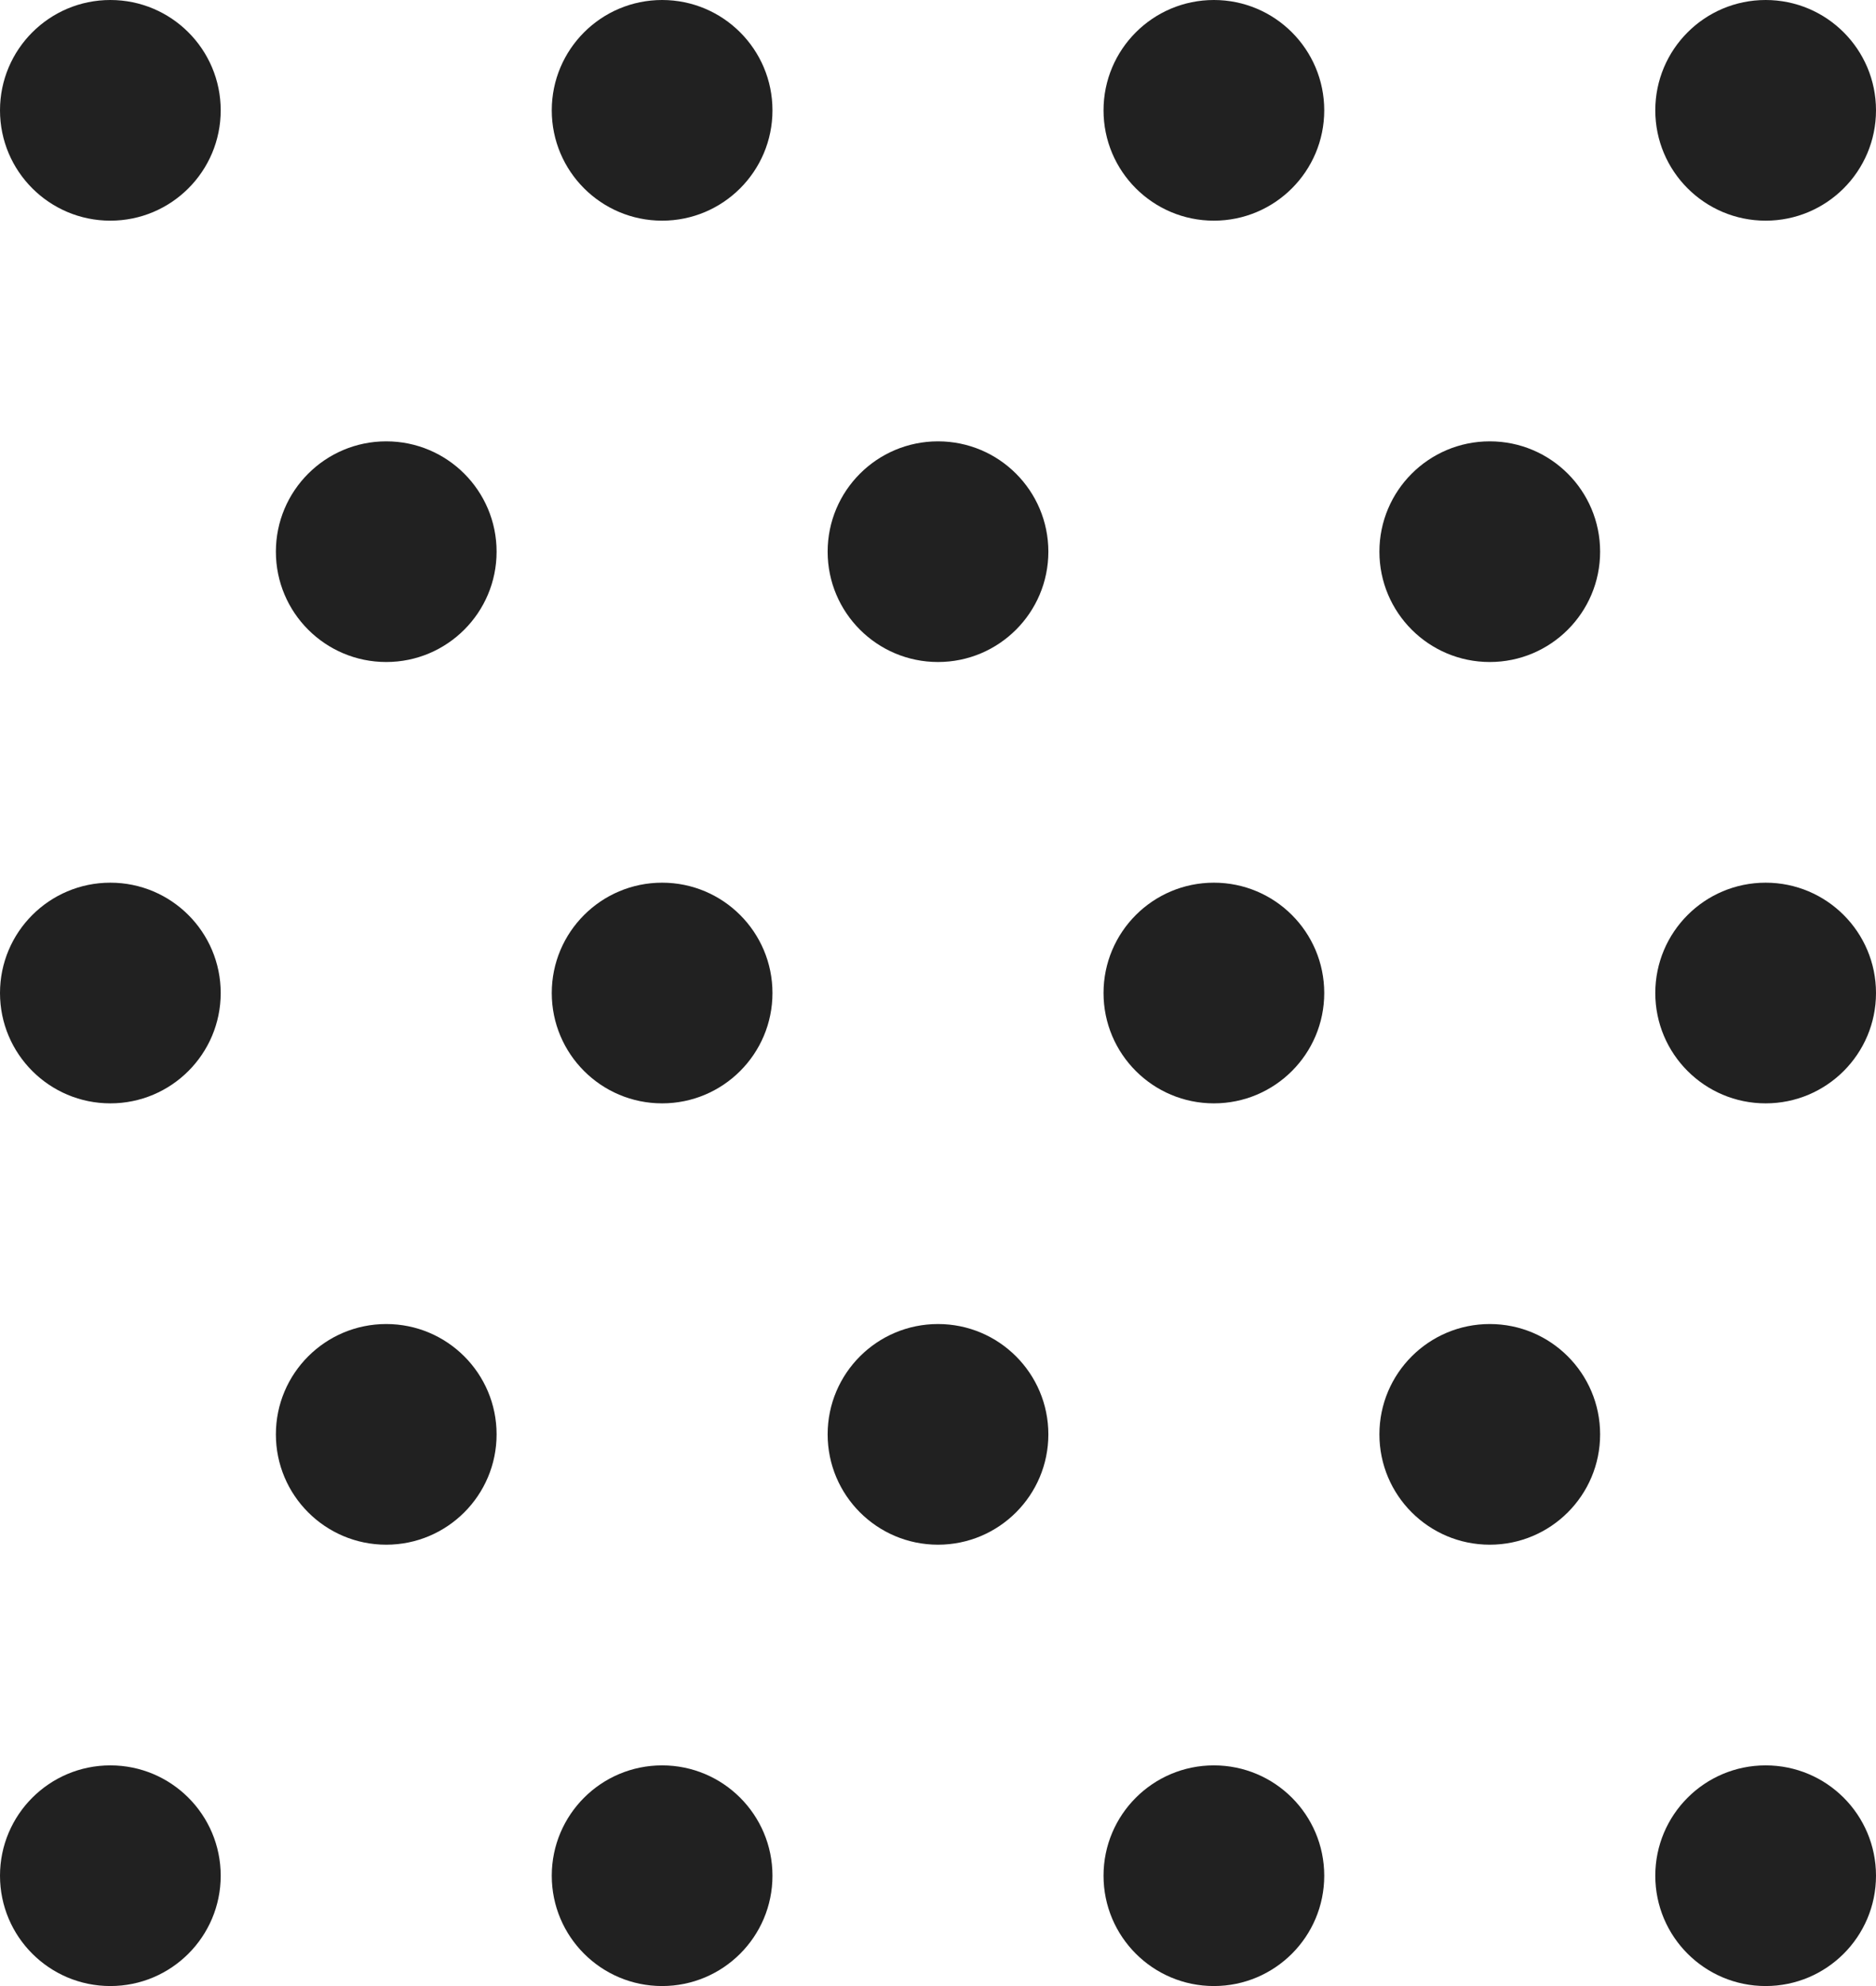 <?xml version="1.0" encoding="UTF-8"?>
<svg width="34px" height="36px" viewBox="0 0 34 36" version="1.1" xmlns="http://www.w3.org/2000/svg" xmlns:xlink="http://www.w3.org/1999/xlink">
    <!-- Generator: sketchtool 49.3 (51167) - http://www.bohemiancoding.com/sketch -->
    <title>B6470FE6-47BA-4ACE-AB8B-533BD590845A</title>
    <desc>Created with sketchtool.</desc>
    <defs></defs>
    <g id="레퍼런스" stroke="none" stroke-width="1" fill="none" fill-rule="evenodd">
        <g id="Desktop-HD" transform="translate(-1007, -1288)" fill="#212121">
            <g id="Main" transform="translate(480, 0)">
                <g id="미세먼지-농도" transform="translate(23, 1110)">
                    <g id="미세먼지-위험" transform="translate(504, 178)">
                        <circle id="Oval-2-Copy-8" cx="7" cy="10" r="2"></circle>
                        <circle id="Oval-2-Copy-9" cx="17" cy="10" r="2"></circle>
                        <circle id="Oval-2-Copy-10" cx="27" cy="10" r="2"></circle>
                        <circle id="Oval-2-Copy-8" cx="7" cy="26" r="2"></circle>
                        <circle id="Oval-2-Copy-9" cx="17" cy="26" r="2"></circle>
                        <circle id="Oval-2-Copy-10" cx="27" cy="26" r="2"></circle>
                        <circle id="Oval-2-Copy-2" cx="2" cy="2" r="2"></circle>
                        <circle id="Oval-2-Copy-3" cx="12" cy="2" r="2"></circle>
                        <circle id="Oval-2-Copy-4" cx="22" cy="2" r="2"></circle>
                        <circle id="Oval-2-Copy-5" cx="32" cy="2" r="2"></circle>
                        <circle id="Oval-2-Copy-2" cx="2" cy="18" r="2"></circle>
                        <circle id="Oval-2-Copy-3" cx="12" cy="18" r="2"></circle>
                        <circle id="Oval-2-Copy-4" cx="22" cy="18" r="2"></circle>
                        <circle id="Oval-2-Copy-5" cx="32" cy="18" r="2"></circle>
                        <circle id="Oval-2-Copy-2" cx="2" cy="34" r="2"></circle>
                        <circle id="Oval-2-Copy-3" cx="12" cy="34" r="2"></circle>
                        <circle id="Oval-2-Copy-4" cx="22" cy="34" r="2"></circle>
                        <circle id="Oval-2-Copy-5" cx="32" cy="34" r="2"></circle>
                    </g>
                </g>
            </g>
        </g>
    </g>
</svg>
